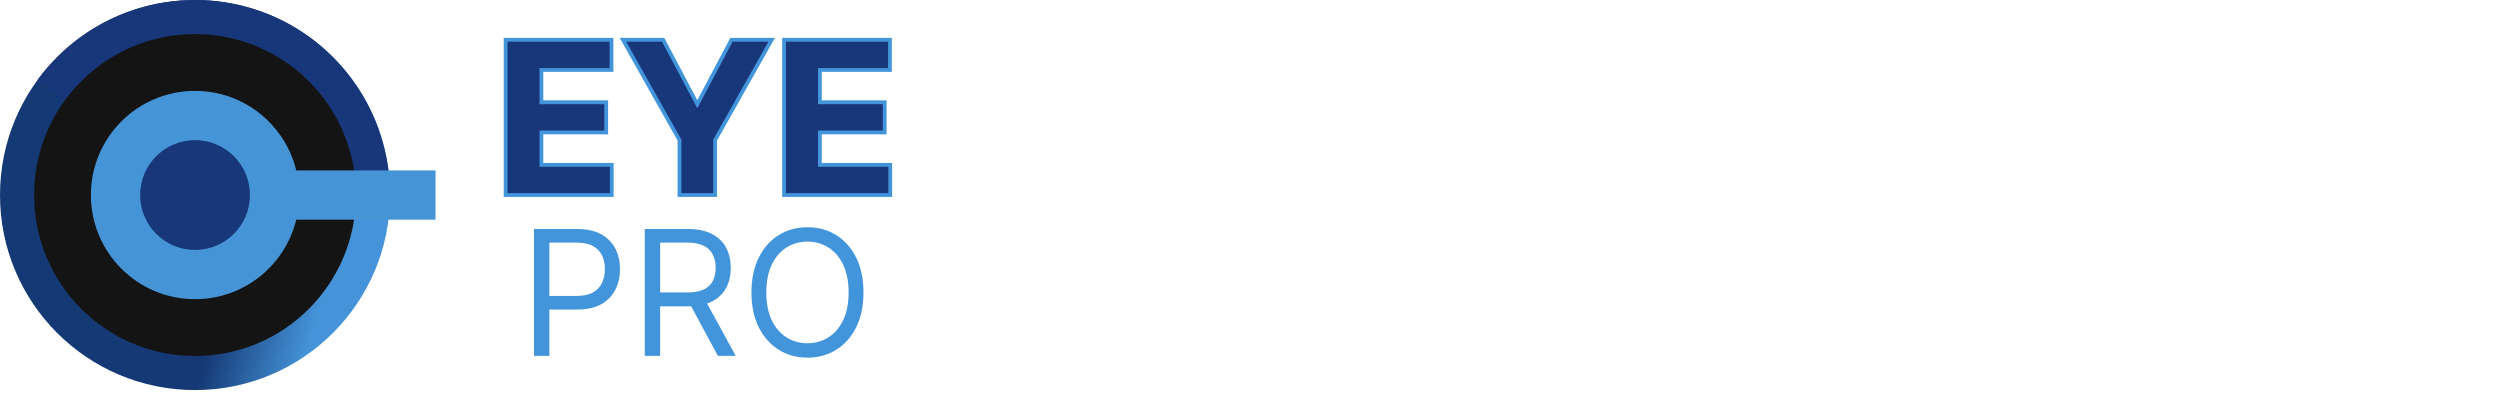 <svg width="202" height="32" viewBox="0 0 202 32" fill="none" xmlns="http://www.w3.org/2000/svg">
<circle cx="15.759" cy="15.759" r="15.759" fill="url(#paint0_linear_100_29)"/>
<path d="M31.519 15.759C31.519 12.433 30.466 9.192 28.512 6.501C26.558 3.809 23.803 1.805 20.64 0.775C17.478 -0.255 14.07 -0.258 10.906 0.766C7.741 1.79 4.982 3.79 3.023 6.478L15.759 15.759H31.519Z" fill="#18377A"/>
<circle cx="15.759" cy="15.759" r="13.005" fill="#141414"/>
<circle cx="15.759" cy="15.759" r="8.415" fill="#4594D6"/>
<circle cx="15.759" cy="15.759" r="4.437" fill="#18377A"/>
<rect x="21.727" y="13.77" width="13.464" height="3.978" fill="#4594D6"/>
<path d="M71.907 3.213V5.653H66.247V8.263H71.483V10.703H66.247V13.32H71.931V15.759H63.353V3.213H71.907Z" fill="#18377A" stroke="#4395DB" stroke-width="0.306"/>
<path d="M53.584 3.213L53.627 3.295L56.342 8.423L59.058 3.295L59.102 3.213H62.354L62.226 3.441L57.781 11.319V15.759H54.904V11.319L50.46 3.441L50.331 3.213H53.584Z" fill="#18377A" stroke="#4395DB" stroke-width="0.306"/>
<path d="M49.407 3.213V5.653H43.746V8.263H48.982V10.703H43.746V13.32H49.43V15.759H40.852V3.213H49.407Z" fill="#18377A" stroke="#4395DB" stroke-width="0.306"/>
<path d="M69.77 23.628C69.77 24.71 69.575 25.645 69.184 26.433C68.794 27.22 68.258 27.828 67.577 28.255C66.896 28.682 66.118 28.896 65.243 28.896C64.369 28.896 63.591 28.682 62.91 28.255C62.229 27.828 61.693 27.22 61.303 26.433C60.912 25.645 60.717 24.71 60.717 23.628C60.717 22.547 60.912 21.612 61.303 20.824C61.693 20.036 62.229 19.429 62.91 19.002C63.591 18.574 64.369 18.361 65.243 18.361C66.118 18.361 66.896 18.574 67.577 19.002C68.258 19.429 68.794 20.036 69.184 20.824C69.575 21.612 69.77 22.547 69.77 23.628ZM68.568 23.628C68.568 22.74 68.42 21.991 68.123 21.38C67.829 20.769 67.43 20.307 66.926 19.993C66.425 19.679 65.864 19.522 65.243 19.522C64.623 19.522 64.06 19.679 63.556 19.993C63.055 20.307 62.656 20.769 62.359 21.38C62.065 21.991 61.919 22.74 61.919 23.628C61.919 24.516 62.065 25.266 62.359 25.877C62.656 26.488 63.055 26.95 63.556 27.264C64.06 27.578 64.623 27.734 65.243 27.734C65.864 27.734 66.425 27.578 66.926 27.264C67.43 26.95 67.829 26.488 68.123 25.877C68.42 25.266 68.568 24.516 68.568 23.628Z" fill="#4395DB"/>
<path d="M52.098 28.756V18.501H55.563C56.364 18.501 57.022 18.638 57.536 18.911C58.05 19.182 58.431 19.554 58.678 20.028C58.925 20.502 59.048 21.041 59.048 21.645C59.048 22.25 58.925 22.785 58.678 23.253C58.431 23.72 58.052 24.087 57.541 24.354C57.03 24.618 56.378 24.75 55.583 24.75H52.779V23.628H55.543C56.091 23.628 56.531 23.548 56.865 23.388C57.202 23.228 57.446 23.001 57.596 22.707C57.75 22.41 57.827 22.056 57.827 21.645C57.827 21.235 57.75 20.876 57.596 20.569C57.443 20.262 57.197 20.025 56.86 19.858C56.523 19.688 56.077 19.602 55.523 19.602H53.34V28.756H52.098ZM56.925 24.149L59.449 28.756H58.007L55.523 24.149H56.925Z" fill="#4395DB"/>
<path d="M43.148 28.756V18.501H46.613C47.417 18.501 48.075 18.646 48.586 18.936C49.099 19.224 49.48 19.612 49.727 20.103C49.974 20.594 50.098 21.141 50.098 21.745C50.098 22.35 49.974 22.899 49.727 23.393C49.483 23.887 49.106 24.281 48.596 24.575C48.085 24.865 47.43 25.01 46.633 25.01H44.149V23.909H46.593C47.143 23.909 47.586 23.814 47.919 23.623C48.253 23.433 48.495 23.176 48.645 22.852C48.799 22.525 48.876 22.156 48.876 21.745C48.876 21.335 48.799 20.968 48.645 20.644C48.495 20.32 48.252 20.066 47.914 19.883C47.577 19.696 47.13 19.602 46.572 19.602H44.389V28.756H43.148Z" fill="#4395DB"/>
<defs>
<linearGradient id="paint0_linear_100_29" x1="17.442" y1="26.011" x2="24.94" y2="28.153" gradientUnits="userSpaceOnUse">
<stop stop-color="#153975"/>
<stop offset="1" stop-color="#4594D9"/>
</linearGradient>
</defs>
</svg>
